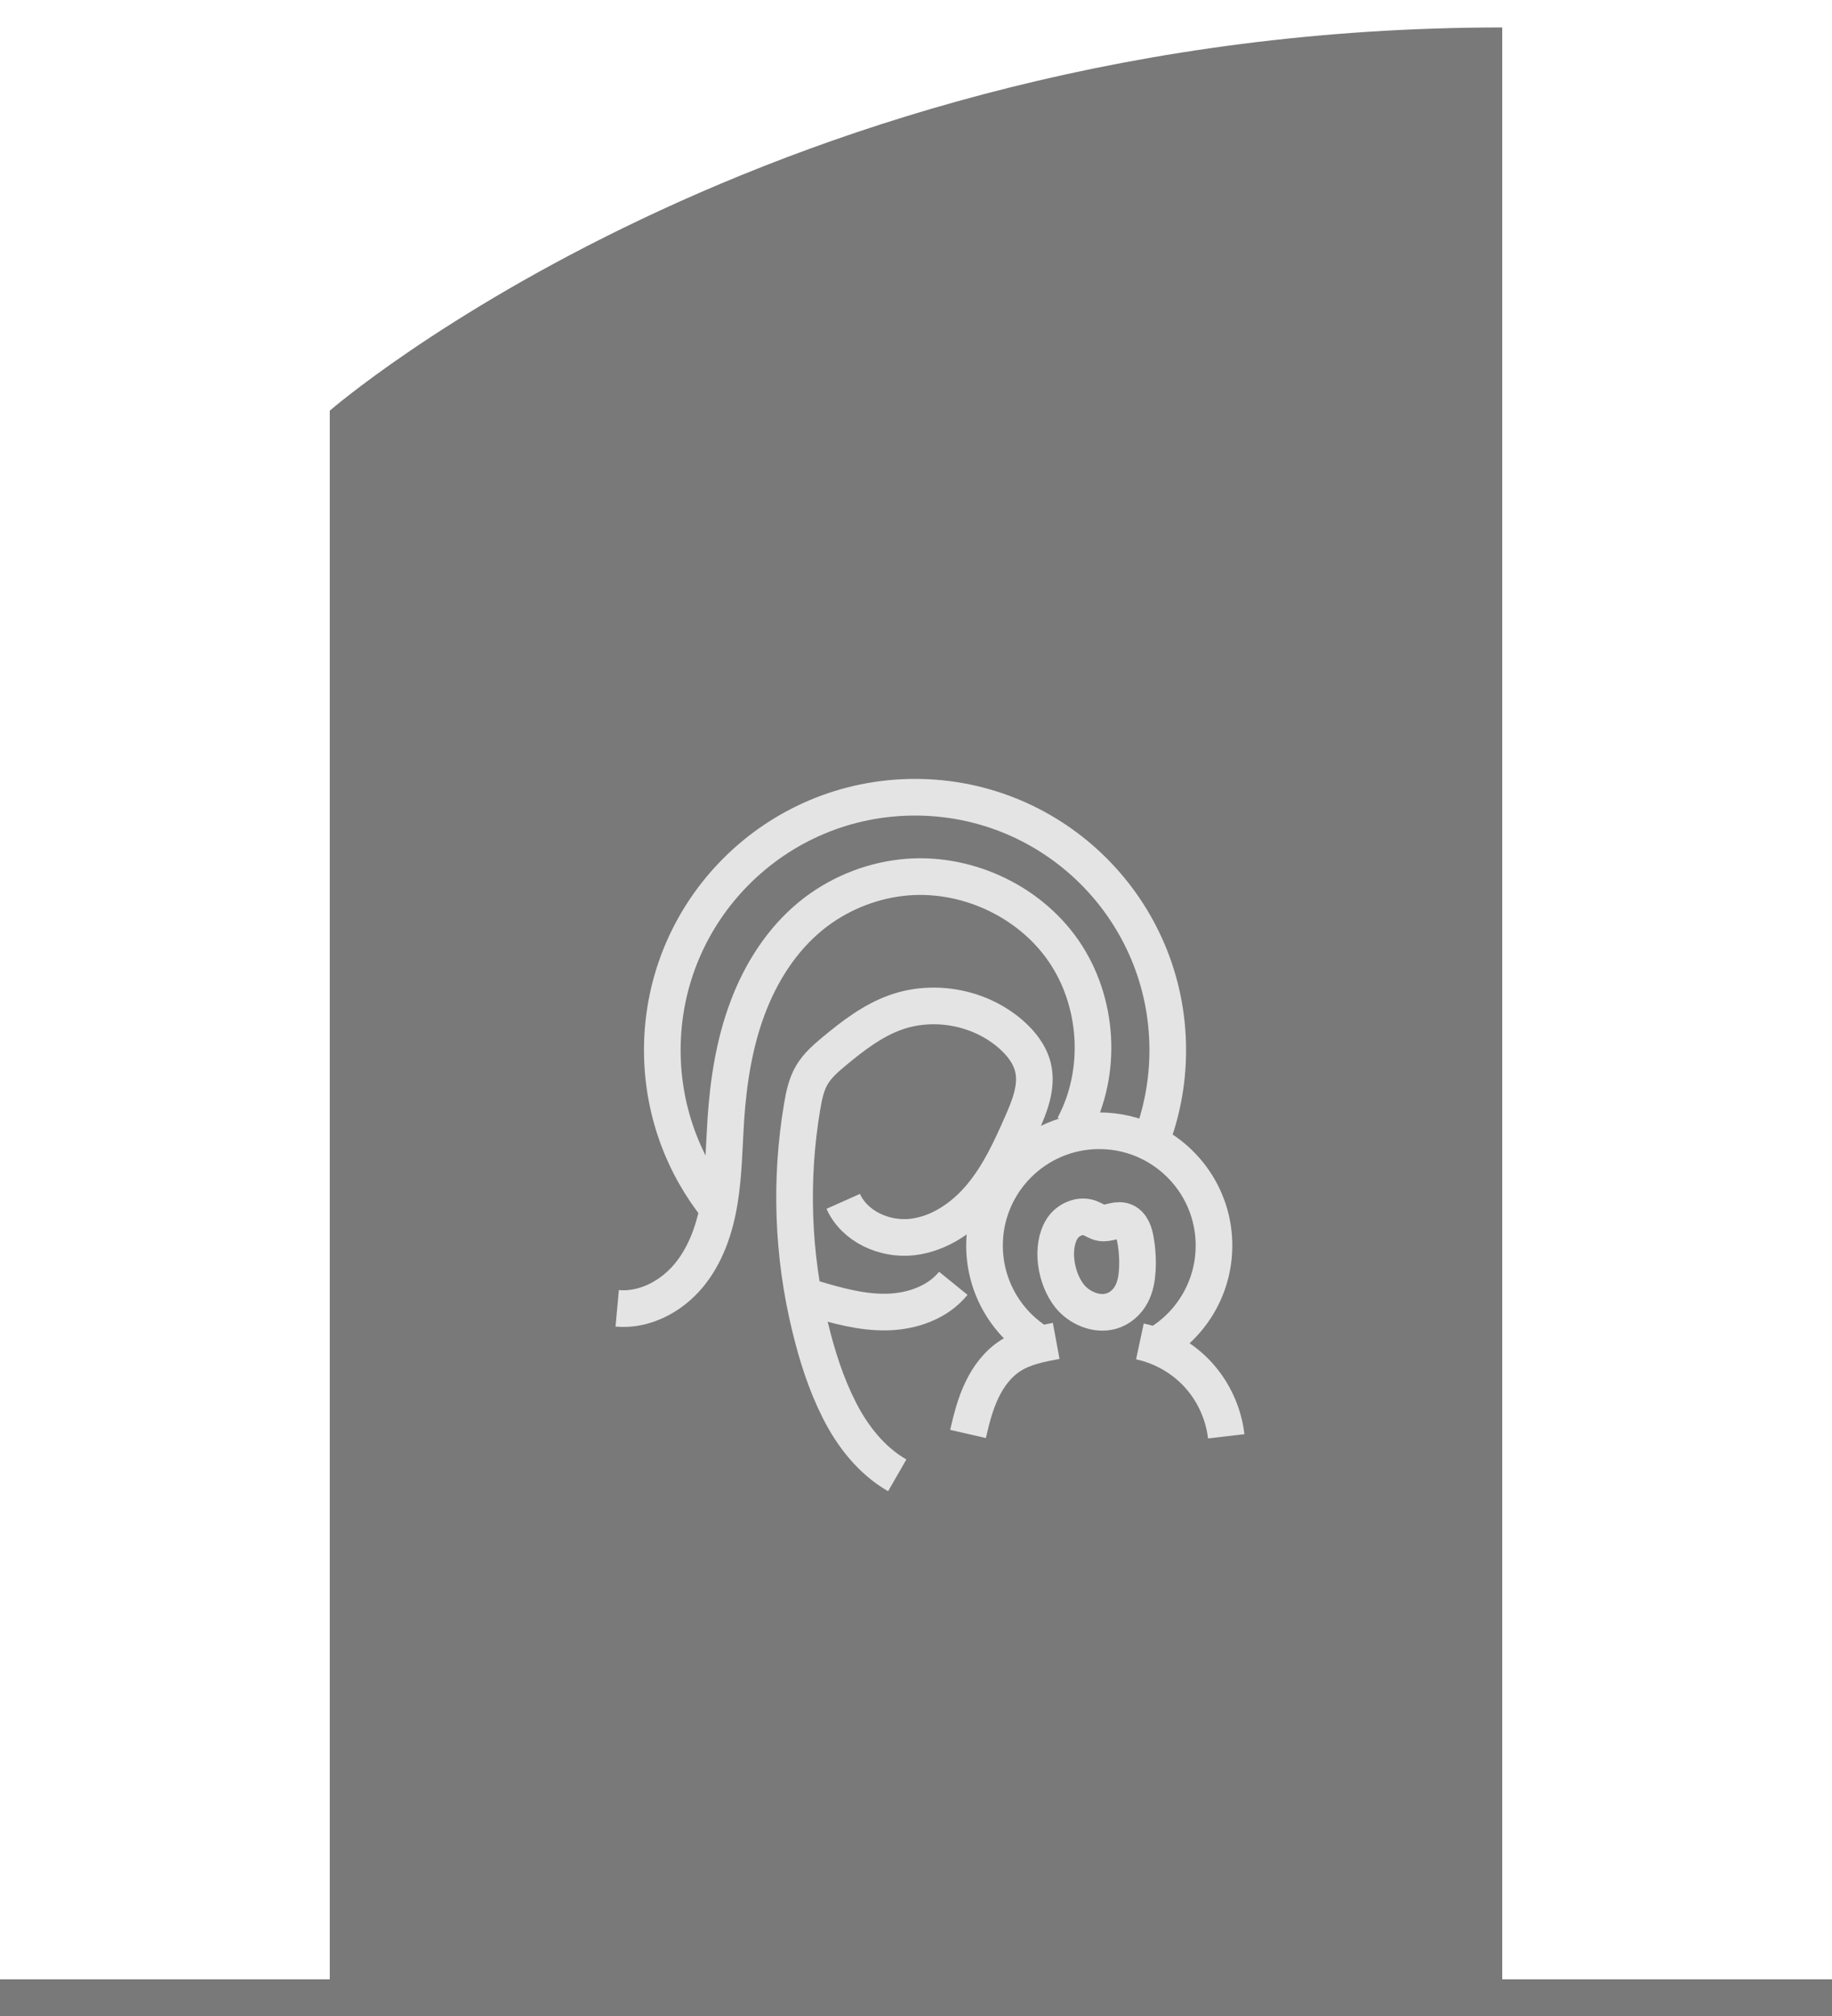 <?xml version="1.0" encoding="UTF-8"?>
<svg width="50px" height="55px" viewBox="0 0 50 55" version="1.1" xmlns="http://www.w3.org/2000/svg" xmlns:xlink="http://www.w3.org/1999/xlink">
    <!-- Generator: Sketch 42 (36781) - http://www.bohemiancoding.com/sketch -->
    <title>engraving-small-icon</title>
    <desc>Created with Sketch.</desc>
    <defs></defs>
    <g id="-" stroke="none" stroke-width="1" fill="none" fill-rule="evenodd">
        <g id="Icons-/-Engraving-/-100-X-100" transform="translate(-19, -19)">
            <g id="engraving-small-icon" transform="translate(19, 19)">
                <g id="Group-26">
                    <path d="M9.5,53.85 L9.5,11.439 C11.024,10.205 22.524,1.412 40.5,1.251 L40.5,53.85 L9.5,53.85 Z" id="Fill-2" fill="#797979"></path>
                    <path d="M41,0.749 C21.037,0.749 9,11.204 9,11.204 L9,54.35 L41,54.35 L41,0.749 Z M40,1.758 L40,53.35 L10,53.35 L10,11.68 C12.047,10.07 23.067,2.065 40,1.758 L40,1.758 Z" id="Fill-4" fill="#797979"></path>
                    <g id="Group-9" transform="translate(0, 54)">
                        <path d="M0,0.5 L50,0.5" id="Fill-6" fill="#E4E4E4"></path>
                        <path d="M0,0.5 L50,0.5" id="Stroke-8" stroke="#797979"></path>
                    </g>
                    <path d="M29.304,30.732 C30.103,29.245 29.982,27.315 29.019,25.929 C28.056,24.542 26.301,23.756 24.623,23.942 C23.714,24.043 22.837,24.411 22.129,24.989 C21.33,25.642 20.759,26.545 20.399,27.512 C20.038,28.479 19.879,29.51 19.81,30.54 C19.761,31.282 19.756,32.029 19.636,32.763 C19.516,33.497 19.271,34.23 18.795,34.801 C18.32,35.373 17.585,35.762 16.845,35.694" id="Stroke-10" stroke="#E4E4E4"></path>
                    <path d="M23.014,32.775 C23.321,33.463 24.14,33.831 24.889,33.749 C25.637,33.667 26.304,33.205 26.785,32.625 C27.266,32.045 27.586,31.352 27.889,30.662 C28.104,30.175 28.317,29.643 28.194,29.126 C28.108,28.764 27.865,28.457 27.584,28.213 C26.74,27.479 25.491,27.244 24.437,27.622 C23.816,27.845 23.282,28.255 22.774,28.676 C22.544,28.867 22.314,29.066 22.161,29.322 C22.004,29.587 21.942,29.896 21.891,30.2 C21.557,32.184 21.631,34.235 22.107,36.19 C22.297,36.974 22.538,37.742 22.903,38.463 C23.266,39.184 23.787,39.847 24.488,40.25" id="Stroke-12" stroke="#E4E4E4"></path>
                    <path d="M26.018,35.011 C25.589,35.54 24.881,35.782 24.201,35.795 C23.52,35.809 22.853,35.623 22.2,35.429" id="Stroke-14" stroke="#E4E4E4"></path>
                    <path d="M29.192,35.357 C29.444,35.674 29.915,35.888 30.327,35.77 C30.576,35.698 30.768,35.518 30.879,35.31 C30.99,35.103 31.027,34.871 31.041,34.641 C31.056,34.352 31.037,34.061 30.981,33.774 C30.943,33.578 30.847,33.347 30.625,33.304 C30.433,33.266 30.242,33.394 30.049,33.359 C29.938,33.339 29.847,33.267 29.742,33.229 C29.463,33.128 29.14,33.286 28.995,33.511 C28.666,34.02 28.813,34.882 29.192,35.357 Z" id="Stroke-16" stroke="#E4E4E4"></path>
                    <path d="M28.826,36.582 C28.395,36.662 27.954,36.747 27.585,36.982 C27.233,37.206 26.973,37.554 26.795,37.931 C26.616,38.307 26.513,38.715 26.42,39.121" id="Stroke-18" stroke="#E4E4E4"></path>
                    <path d="M31.111,36.596 C31.72,36.726 32.287,37.051 32.706,37.511 C33.125,37.972 33.395,38.566 33.467,39.185" id="Stroke-20" stroke="#E4E4E4"></path>
                    <path d="M19.598,32.972 C18.646,31.789 18.076,30.285 18.076,28.648 C18.076,24.839 21.163,21.75 24.974,21.75 C28.784,21.75 31.871,24.839 31.871,28.648 C31.871,29.54 31.702,30.393 31.394,31.176" id="Stroke-22" stroke="#E4E4E4"></path>
                    <path d="M28.395,36.669 C27.482,36.121 26.87,35.123 26.87,33.98 C26.87,32.252 28.273,30.849 30.002,30.849 C30.502,30.849 30.974,30.966 31.393,31.175 C32.423,31.688 33.133,32.752 33.133,33.98 C33.133,35.157 32.483,36.184 31.523,36.718" id="Stroke-24" stroke="#E4E4E4"></path>
                </g>
            </g>
        </g>
    </g>
</svg>